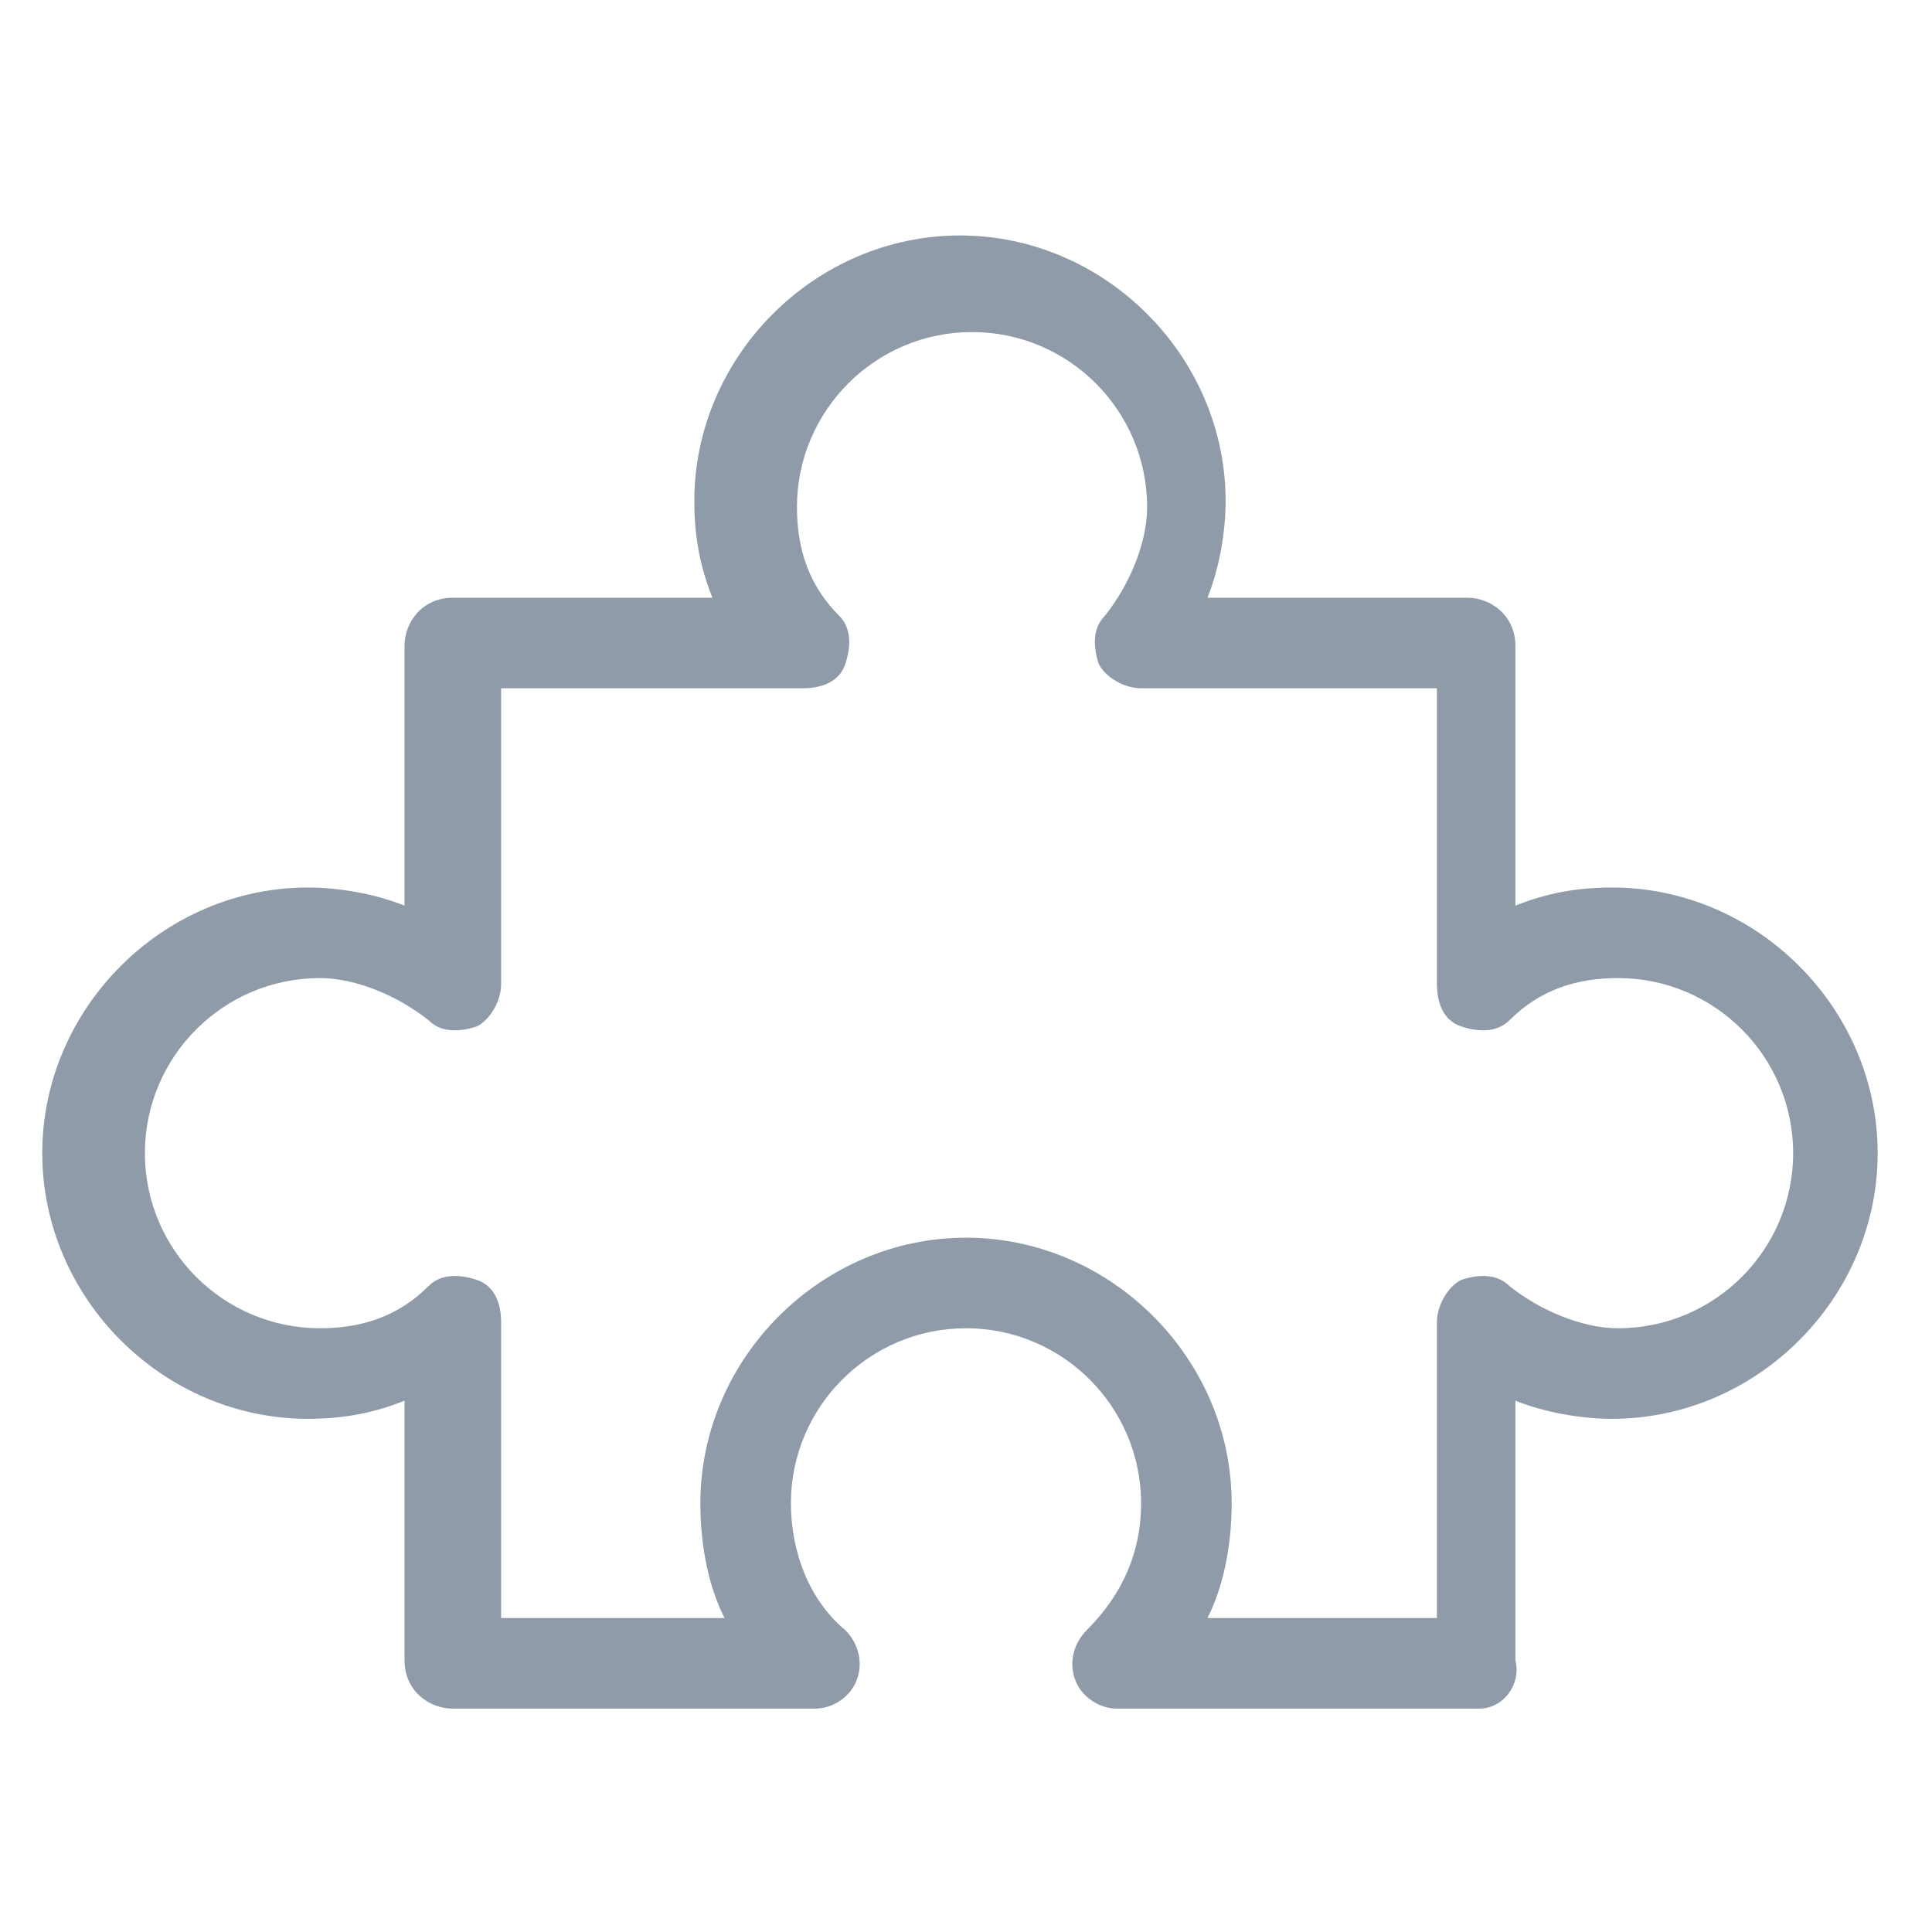 <?xml version="1.0" encoding="utf-8"?>
<!-- Generator: Adobe Illustrator 18.0.0, SVG Export Plug-In . SVG Version: 6.00 Build 0)  -->
<!DOCTYPE svg PUBLIC "-//W3C//DTD SVG 1.1//EN" "http://www.w3.org/Graphics/SVG/1.1/DTD/svg11.dtd">
<svg version="1.1" id="Layer_1" xmlns="http://www.w3.org/2000/svg" xmlns:xlink="http://www.w3.org/1999/xlink" x="0px" y="0px"
	 viewBox="0 0 32 32" enable-background="new 0 0 32 32" xml:space="preserve">
<g>
	<g>
		<path fill="#8F9BA8" d="M24.5,28.3h-6c-0.3,0-0.6-0.2-0.7-0.5c-0.1-0.3,0-0.6,0.2-0.8c0.6-0.6,0.9-1.3,0.9-2.1
			c0-1.6-1.3-2.9-2.9-2.9s-2.9,1.3-2.9,2.9c0,0.8,0.3,1.6,0.9,2.1c0.2,0.2,0.3,0.5,0.2,0.8c-0.1,0.3-0.4,0.5-0.7,0.5h-6
			c-0.4,0-0.8-0.3-0.8-0.8v-4.3c-0.5,0.2-1,0.3-1.6,0.3c-2.4,0-4.4-2-4.4-4.4s2-4.4,4.4-4.4c0.5,0,1.1,0.1,1.6,0.3v-4.3
			c0-0.4,0.3-0.8,0.8-0.8h4.3c-0.2-0.5-0.3-1-0.3-1.6c0-2.4,2-4.4,4.4-4.4c2.4,0,4.4,2,4.4,4.4c0,0.5-0.1,1.1-0.3,1.6h4.3
			c0.4,0,0.8,0.3,0.8,0.8v4.3c0.5-0.2,1-0.3,1.6-0.3c2.4,0,4.4,2,4.4,4.4s-2,4.4-4.4,4.4c-0.5,0-1.1-0.1-1.6-0.3v4.3
			C25.2,27.9,24.9,28.3,24.5,28.3z M20,26.8h3.8v-4.9c0-0.3,0.2-0.6,0.4-0.7c0.3-0.1,0.6-0.1,0.8,0.1c0.5,0.4,1.2,0.7,1.8,0.7
			c1.6,0,2.9-1.3,2.9-2.9c0-1.6-1.3-2.9-2.9-2.9c-0.7,0-1.3,0.2-1.8,0.7c-0.2,0.2-0.5,0.2-0.8,0.1c-0.3-0.1-0.4-0.4-0.4-0.7v-4.9
			h-4.9c-0.3,0-0.6-0.2-0.7-0.4c-0.1-0.3-0.1-0.6,0.1-0.8c0.4-0.5,0.7-1.2,0.7-1.8c0-1.6-1.3-2.9-2.9-2.9s-2.9,1.3-2.9,2.9
			c0,0.7,0.2,1.3,0.7,1.8c0.2,0.2,0.2,0.5,0.1,0.8c-0.1,0.3-0.4,0.4-0.7,0.4H8.3v4.9c0,0.3-0.2,0.6-0.4,0.7
			c-0.3,0.1-0.6,0.1-0.8-0.1c-0.5-0.4-1.2-0.7-1.8-0.7c-1.6,0-2.9,1.3-2.9,2.9c0,1.6,1.3,2.9,2.9,2.9c0.7,0,1.3-0.2,1.8-0.7
			c0.2-0.2,0.5-0.2,0.8-0.1c0.3,0.1,0.4,0.4,0.4,0.7v4.9H12c-0.3-0.6-0.4-1.3-0.4-1.9c0-2.4,2-4.4,4.4-4.4c2.4,0,4.4,2,4.4,4.4
			C20.4,25.5,20.3,26.2,20,26.8z"/>
	</g>
</g>
</svg>
